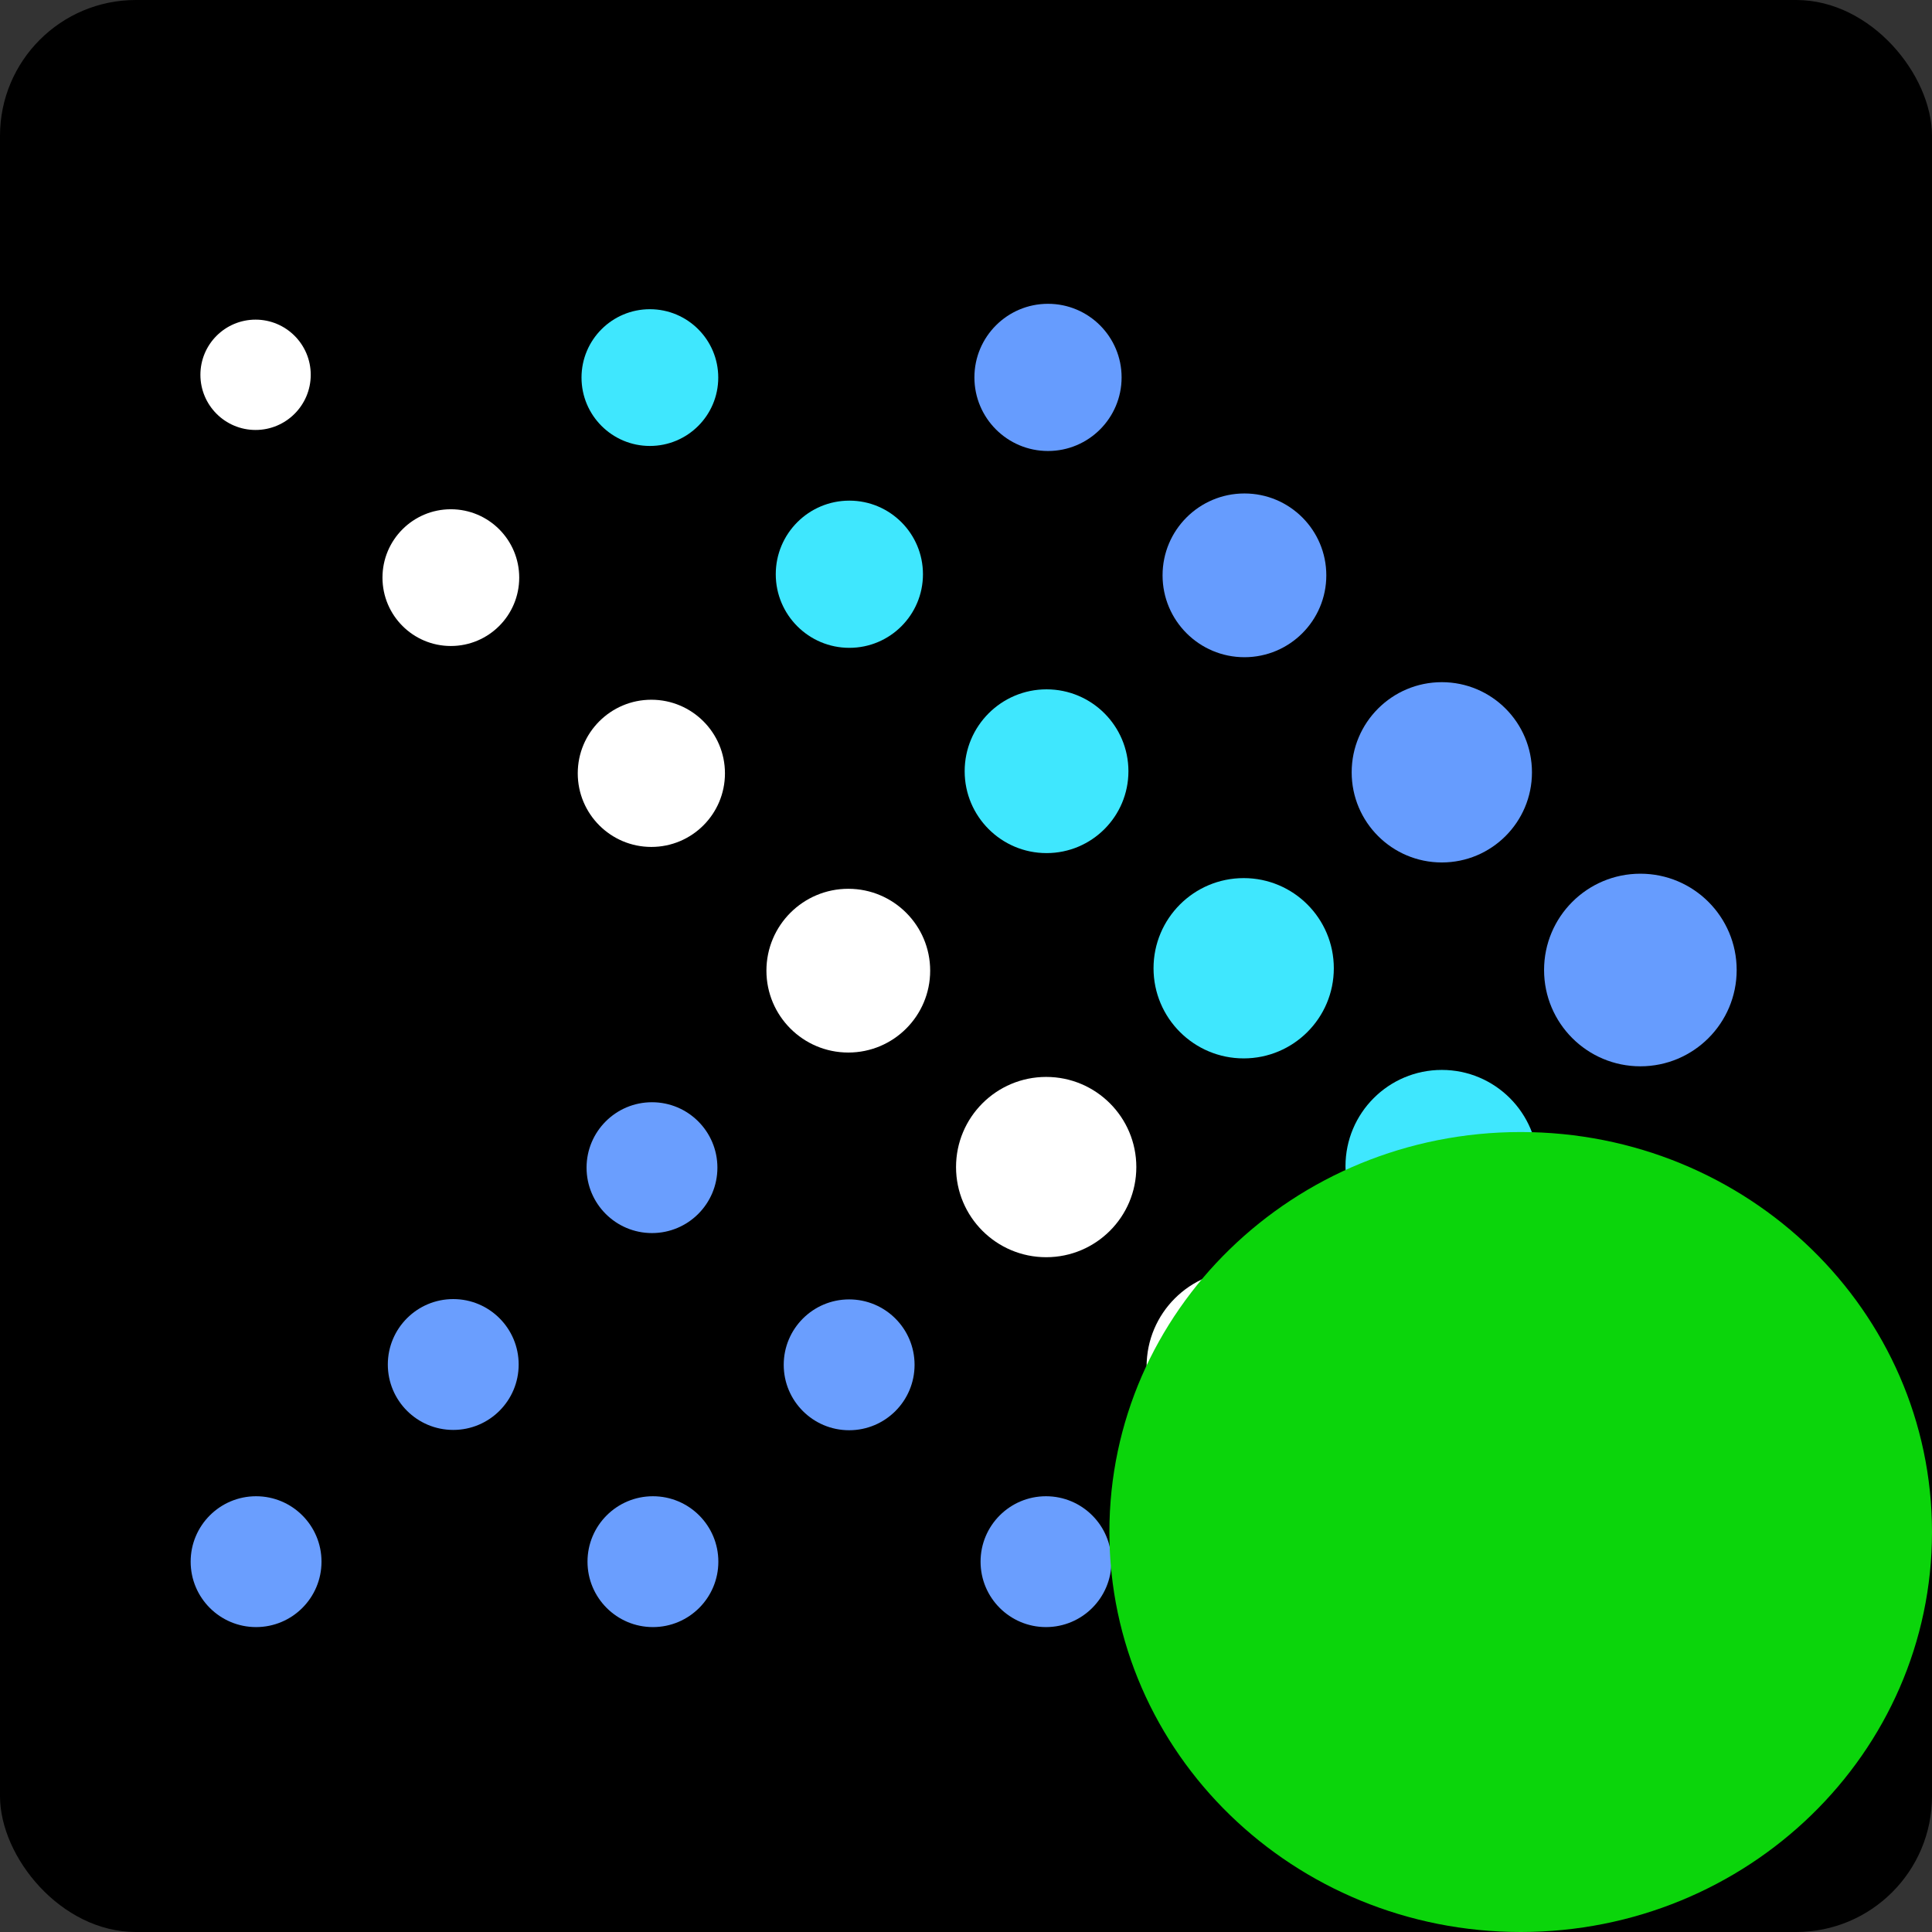 <svg xmlns="http://www.w3.org/2000/svg" height="256" preserveAspectRatio="xMidYMid" width="256"><rect width="100%" height="100%" fill="#333333" stroke="none"/><rect id="backgroundrect" width="100%" height="100%" x="0" y="0" fill="none" stroke="none"/><g class="currentLayer" style=""><title>Layer 1</title><rect height="256" rx="18" width="256" id="svg_1"/><g id="svg_2"><path d="m230.118,128.531 c0,7.047 -5.713,12.76 -12.761,12.76 c-7.047,0 -12.76,-5.713 -12.76,-12.76 c0,-7.048 5.713,-12.761 12.76,-12.761 c7.048,0 12.761,5.713 12.761,12.761 " fill="#669cfe" id="svg_3"/><path d="m203.806,154.531 c0,7.047 -5.713,12.76 -12.761,12.76 s-12.761,-5.713 -12.761,-12.76 c0,-7.048 5.713,-12.761 12.761,-12.761 s12.761,5.713 12.761,12.761 " fill="#3fe7fe" id="svg_4"/><path d="m177.451,181.072 c0,7.048 -5.713,12.761 -12.76,12.761 c-7.048,0 -12.761,-5.713 -12.761,-12.761 c0,-7.047 5.713,-12.76 12.761,-12.76 c7.047,0 12.76,5.713 12.76,12.76 " fill="#fff" id="svg_5"/><path d="m202.993,102.336 c0,6.597 -5.348,11.944 -11.944,11.944 c-6.597,0 -11.945,-5.347 -11.945,-11.944 s5.348,-11.945 11.945,-11.945 c6.596,0 11.944,5.348 11.944,11.945 " fill="#669cfe" id="svg_6"/><path d="m176.738,128.298 c0,6.597 -5.348,11.945 -11.944,11.945 c-6.597,0 -11.945,-5.348 -11.945,-11.945 s5.348,-11.945 11.945,-11.945 c6.596,0 11.944,5.348 11.944,11.945 " fill="#3fe7fe" id="svg_7"/><path d="m150.569,154.642 c0,6.597 -5.347,11.945 -11.944,11.945 s-11.945,-5.348 -11.945,-11.945 s5.348,-11.944 11.945,-11.944 s11.944,5.347 11.944,11.944 " fill="#fff" id="svg_8"/><path d="m175.743,76.235 c0,5.991 -4.857,10.849 -10.849,10.849 s-10.849,-4.858 -10.849,-10.849 c0,-5.992 4.857,-10.849 10.849,-10.849 s10.849,4.857 10.849,10.849 " fill="#669cfe" id="svg_9"/><path d="m149.522,102.191 c0,5.991 -4.858,10.849 -10.85,10.849 c-5.991,0 -10.849,-4.858 -10.849,-10.849 c0,-5.992 4.858,-10.85 10.849,-10.85 c5.992,0 10.85,4.858 10.85,10.85 " fill="#3fe7fe" id="svg_10"/><path d="m123.253,128.618 c0,5.992 -4.857,10.849 -10.849,10.849 s-10.849,-4.857 -10.849,-10.849 c0,-5.991 4.857,-10.849 10.849,-10.849 s10.849,4.858 10.849,10.849 " fill="#fff" id="svg_11"/><path d="m148.618,50.008 c0,5.386 -4.366,9.752 -9.752,9.752 s-9.752,-4.366 -9.752,-9.752 c0,-5.387 4.366,-9.753 9.752,-9.753 s9.752,4.366 9.752,9.753 " fill="#669cfe" id="svg_12"/><path d="m122.297,76.089 c0,5.386 -4.366,9.753 -9.752,9.753 s-9.752,-4.367 -9.752,-9.753 s4.366,-9.752 9.752,-9.752 s9.752,4.366 9.752,9.752 " fill="#3fe7fe" id="svg_13"/><path d="m96.06,102.471 c0,5.386 -4.367,9.752 -9.753,9.752 s-9.752,-4.366 -9.752,-9.752 s4.366,-9.753 9.752,-9.753 s9.753,4.367 9.753,9.753 " fill="#fff" id="svg_14"/><g fill="#6a9efe" id="svg_15"><path d="m95.06,154.721 c0,4.787 -3.882,8.668 -8.669,8.668 c-4.788,0 -8.669,-3.881 -8.669,-8.668 c0,-4.788 3.881,-8.669 8.669,-8.669 c4.787,0 8.669,3.881 8.669,8.669 " id="svg_16"/><path d="m121.185,180.846 c0,4.787 -3.882,8.668 -8.669,8.668 c-4.788,0 -8.669,-3.881 -8.669,-8.668 c0,-4.788 3.881,-8.669 8.669,-8.669 c4.787,0 8.669,3.881 8.669,8.669 " id="svg_17"/><path d="m147.268,206.929 c0,4.788 -3.881,8.669 -8.669,8.669 s-8.669,-3.881 -8.669,-8.669 s3.881,-8.669 8.669,-8.669 s8.669,3.881 8.669,8.669 " id="svg_18"/><path d="m95.185,206.929 c0,4.788 -3.882,8.669 -8.669,8.669 c-4.788,0 -8.669,-3.881 -8.669,-8.669 s3.881,-8.669 8.669,-8.669 c4.787,0 8.669,3.881 8.669,8.669 " id="svg_19"/><path d="m42.601,206.929 c0,4.788 -3.881,8.669 -8.669,8.669 c-4.787,0 -8.669,-3.881 -8.669,-8.669 s3.882,-8.669 8.669,-8.669 c4.788,0 8.669,3.881 8.669,8.669 " id="svg_20"/><path d="m68.726,180.804 c0,4.788 -3.881,8.669 -8.669,8.669 c-4.787,0 -8.669,-3.881 -8.669,-8.669 s3.882,-8.669 8.669,-8.669 c4.788,0 8.669,3.881 8.669,8.669 " id="svg_21"/></g><path d="m95.172,50.032 c0,5.003 -4.056,9.059 -9.059,9.059 s-9.059,-4.056 -9.059,-9.059 c0,-5.004 4.056,-9.06 9.059,-9.06 s9.059,4.056 9.059,9.06 " fill="#3fe7fe" id="svg_22"/><path d="m68.799,76.538 c0,5.004 -4.056,9.06 -9.06,9.06 c-5.003,0 -9.059,-4.056 -9.059,-9.06 c0,-5.003 4.056,-9.059 9.059,-9.059 c5.004,0 9.06,4.056 9.06,9.059 " fill="#fff" id="svg_23"/><path d="m41.174,49.663 c0,4.037 -3.273,7.31 -7.31,7.31 c-4.036,0 -7.309,-3.273 -7.309,-7.31 c0,-4.036 3.273,-7.309 7.309,-7.309 c4.037,0 7.31,3.273 7.31,7.309 " fill="#fff" id="svg_24"/></g><path fill="#0bd50b" fill-opacity="1" stroke="none" stroke-opacity="1" stroke-width="1" stroke-dasharray="none" stroke-linejoin="miter" stroke-linecap="butt" stroke-dashoffset="" fill-rule="nonzero" opacity="1" marker-start="" marker-mid="" marker-end="" d="M147,203 C147,173.718 171.39,150 201.5,150 C231.61,150 256,173.718 256,203 C256,232.282 231.61,256 201.5,256 C171.39,256 147,232.282 147,203 z" id="svg_25" class=""/><path fill="#0bd50b" fill-opacity="1" stroke="none" stroke-opacity="1" stroke-width="1" stroke-dasharray="none" stroke-linejoin="miter" stroke-linecap="butt" stroke-dashoffset="" fill-rule="nonzero" opacity="1" marker-start="" marker-mid="" marker-end="" d="M170,176 C170,171.028 175.594,167 182.5,167 C189.406,167 195,171.028 195,176 C195,180.972 189.406,185 182.5,185 C175.594,185 170,180.972 170,176 Z" id="svg_27"/></g></svg>